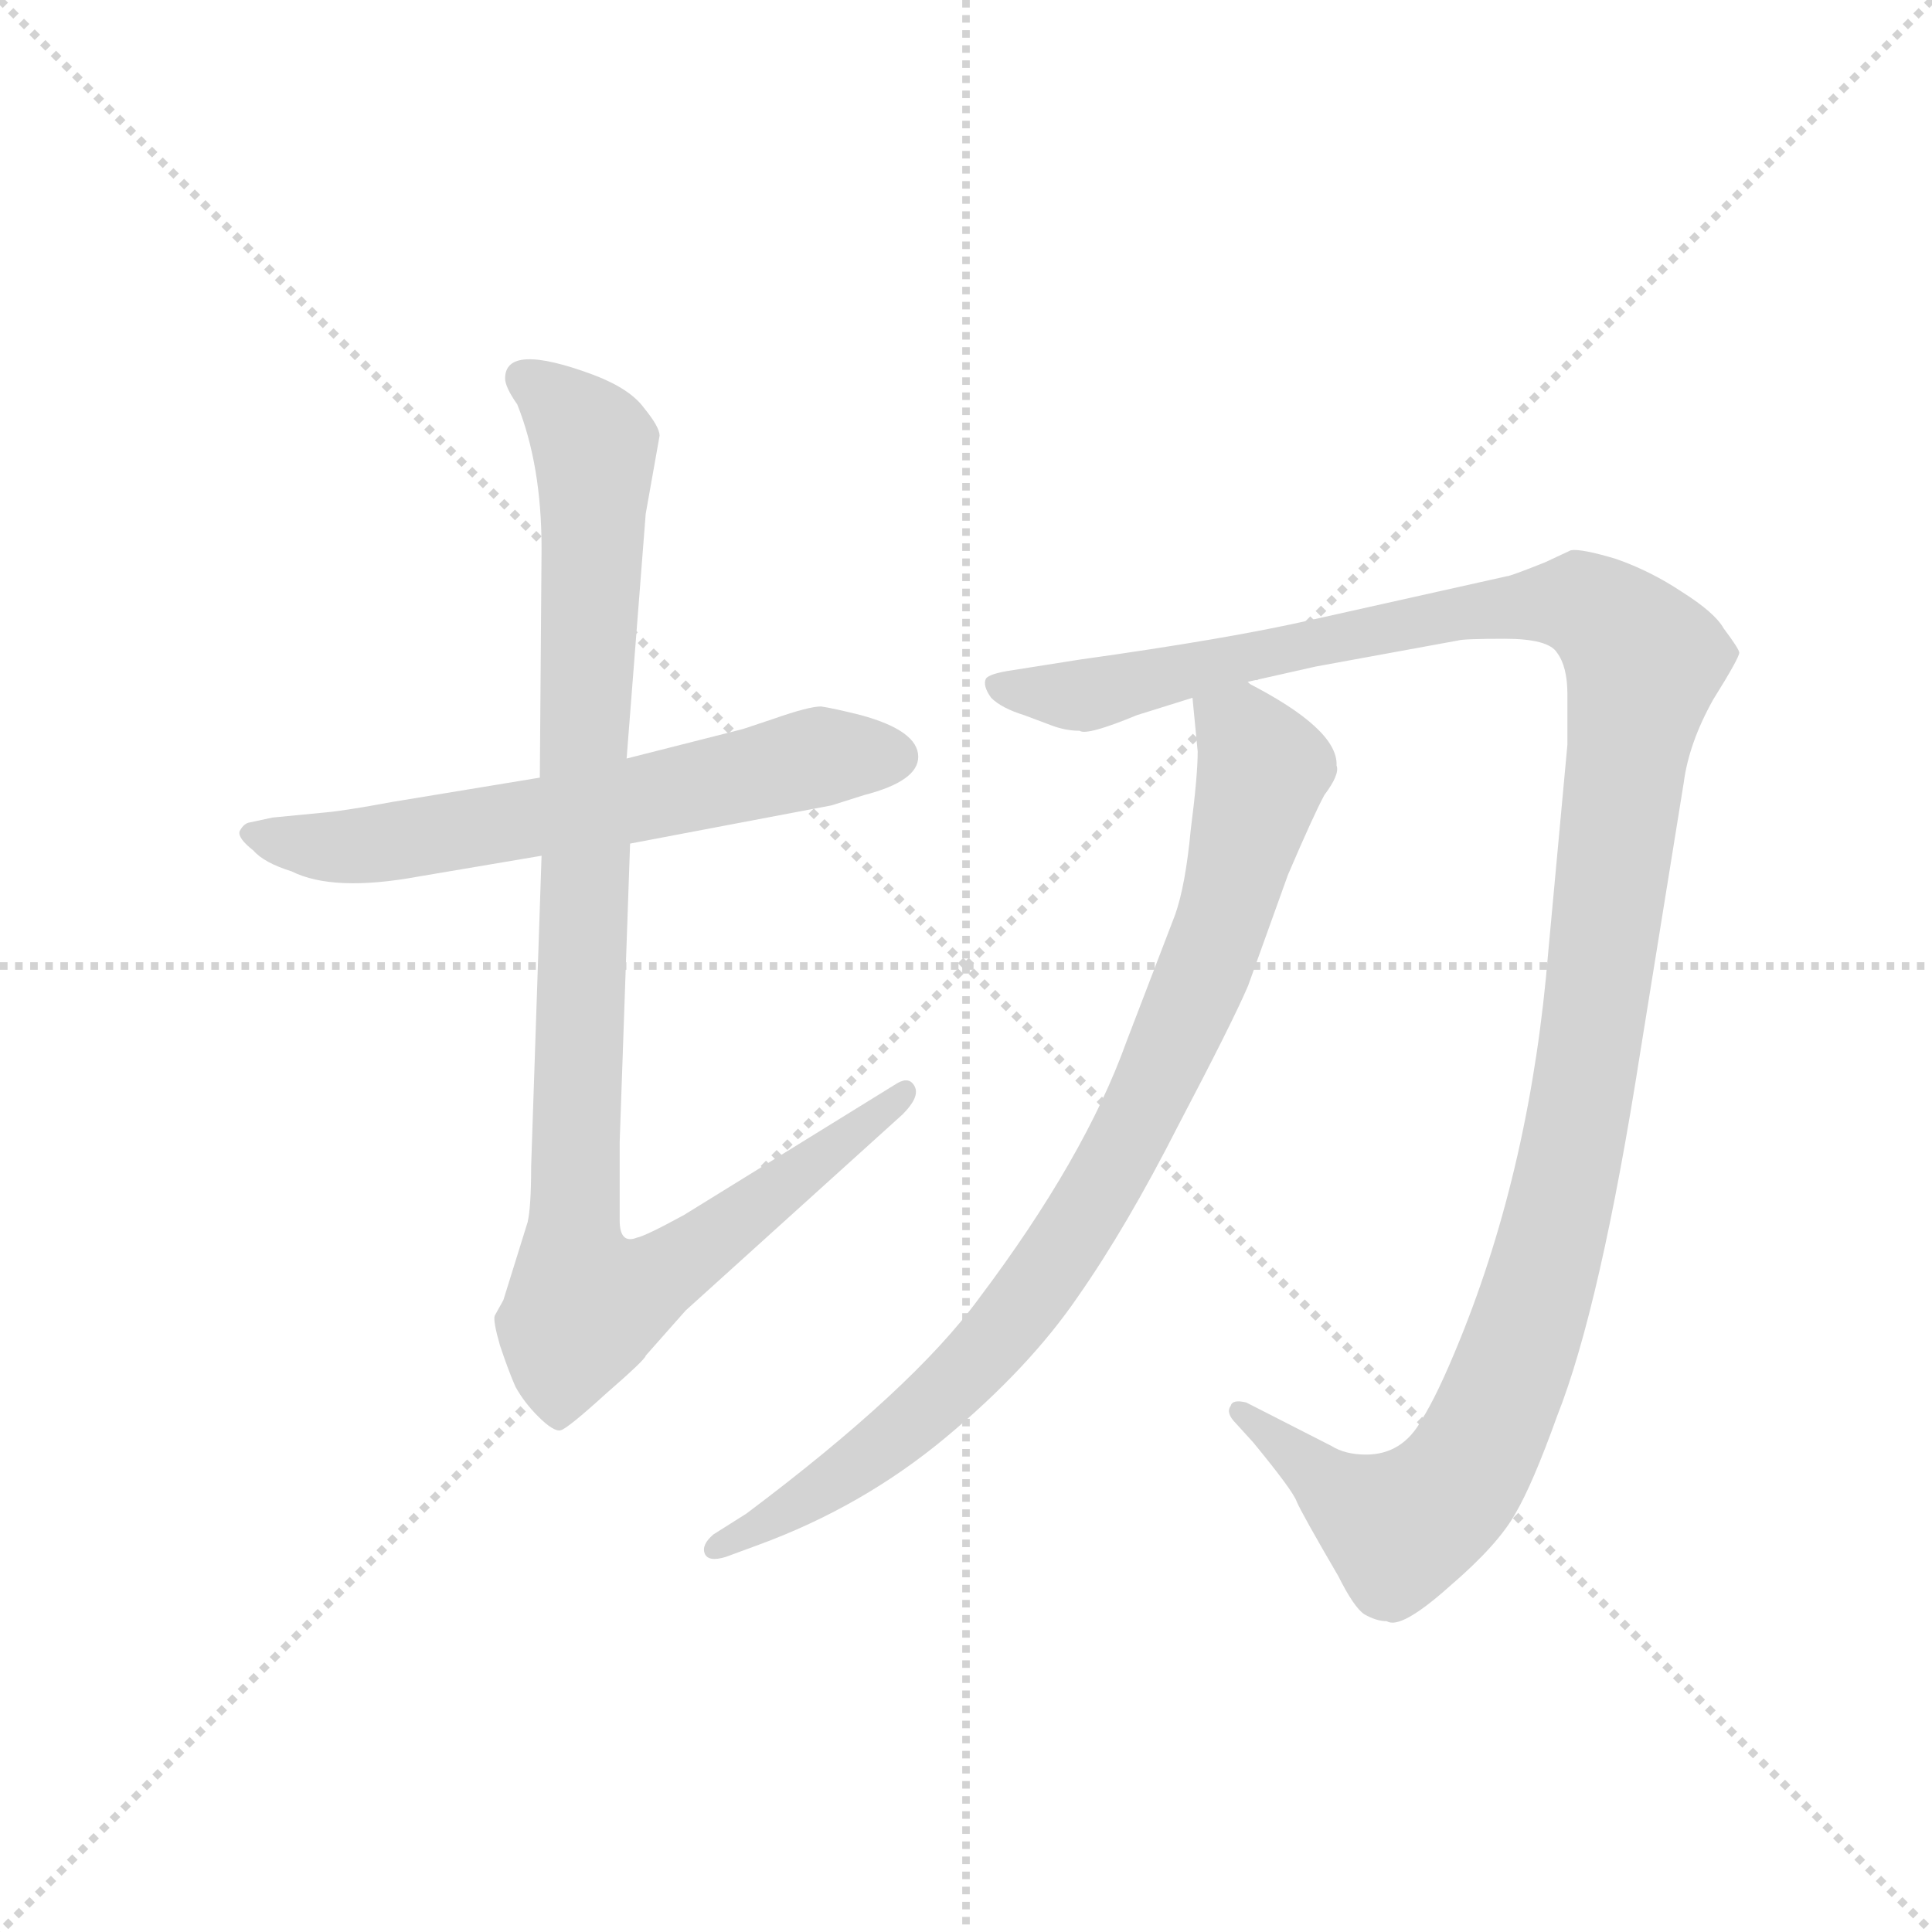 <svg version="1.1" viewBox="0 0 1024 1024" xmlns="http://www.w3.org/2000/svg">
  <g stroke="lightgray" stroke-dasharray="1,1" stroke-width="1" transform="scale(4, 4)">
    <line x1="0" y1="0" x2="256" y2="256"></line>
    <line x1="256" y1="0" x2="0" y2="256"></line>
    <line x1="128" y1="0" x2="128" y2="256"></line>
    <line x1="0" y1="128" x2="256" y2="128"></line>
  </g>
  <g transform="scale(0.92, -0.92) translate(60, -850)">
    <style type="text/css">
      
        @keyframes keyframes0 {
          from {
            stroke: blue;
            stroke-dashoffset: 631;
            stroke-width: 128;
          }
          67% {
            animation-timing-function: step-end;
            stroke: blue;
            stroke-dashoffset: 0;
            stroke-width: 128;
          }
          to {
            stroke: black;
            stroke-width: 1024;
          }
        }
        #make-me-a-hanzi-animation-0 {
          animation: keyframes0 0.764s both;
          animation-delay: 0s;
          animation-timing-function: linear;
        }
      
        @keyframes keyframes1 {
          from {
            stroke: blue;
            stroke-dashoffset: 1025;
            stroke-width: 128;
          }
          77% {
            animation-timing-function: step-end;
            stroke: blue;
            stroke-dashoffset: 0;
            stroke-width: 128;
          }
          to {
            stroke: black;
            stroke-width: 1024;
          }
        }
        #make-me-a-hanzi-animation-1 {
          animation: keyframes1 1.084s both;
          animation-delay: 0.764s;
          animation-timing-function: linear;
        }
      
        @keyframes keyframes2 {
          from {
            stroke: blue;
            stroke-dashoffset: 1291;
            stroke-width: 128;
          }
          81% {
            animation-timing-function: step-end;
            stroke: blue;
            stroke-dashoffset: 0;
            stroke-width: 128;
          }
          to {
            stroke: black;
            stroke-width: 1024;
          }
        }
        #make-me-a-hanzi-animation-2 {
          animation: keyframes2 1.301s both;
          animation-delay: 1.848s;
          animation-timing-function: linear;
        }
      
        @keyframes keyframes3 {
          from {
            stroke: blue;
            stroke-dashoffset: 872;
            stroke-width: 128;
          }
          74% {
            animation-timing-function: step-end;
            stroke: blue;
            stroke-dashoffset: 0;
            stroke-width: 128;
          }
          to {
            stroke: black;
            stroke-width: 1024;
          }
        }
        #make-me-a-hanzi-animation-3 {
          animation: keyframes3 0.96s both;
          animation-delay: 3.148s;
          animation-timing-function: linear;
        }
      
    </style>
    
      <path d="M 251 402 L 166 388 Q 139 383 128 382 L 97 379 L 83 376 Q 80 375 78 371 Q 77 367 86 360 Q 92 353 108 348 Q 132 336 181 345 L 252 357 L 303 364 L 419 386 L 438 392 Q 469 400 469 414 Q 469 429 436 438 Q 420 442 413 443 Q 406 443 386 436 L 368 430 L 301 413 L 251 402 Z" fill="lightgray"></path>
    
      <path d="M 231 632 Q 231 627 238 617 Q 252 582 252 534 L 251 402 L 252 357 L 246 178 Q 246 155 244 146 L 230 101 L 225 92 Q 224 89 228 75 Q 233 60 237 51 Q 242 42 250 34 Q 259 25 263 26 Q 267 27 289 47 Q 312 67 312 69 L 335 95 L 460 208 Q 470 218 467 224 Q 464 230 457 226 L 334 150 Q 312 138 307 137 Q 297 133 297 147 L 297 192 L 303 364 L 301 413 L 312 554 L 320 599 Q 320 604 311 615 Q 303 626 282 634 Q 231 653 231 632 Z" fill="lightgray"></path>
    
      <path d="M 658 457 L 698 466 L 780 481 Q 783 482 807 482 Q 832 482 837 474 Q 843 466 843 450 L 843 421 L 832 302 Q 822 179 781 78 Q 768 46 759 32 Q 748 12 727 12 Q 715 12 707 17 L 658 42 Q 650 44 649 40 Q 646 36 652 30 L 662 19 Q 685 -9 687 -15 Q 690 -22 711 -58 Q 720 -76 726 -80 Q 733 -84 739 -84 Q 747 -89 775 -64 Q 803 -40 813 -22 Q 823 -5 837 34 Q 862 97 885 244 L 910 399 Q 913 422 927 447 Q 942 471 942 474 Q 942 476 933 488 Q 928 497 909 509 Q 891 521 871 528 Q 851 534 845 533 L 830 526 Q 810 518 808 518 L 696 493 Q 648 482 562 470 L 524 464 Q 510 462 508 459 Q 506 455 511 448 Q 517 442 530 438 L 546 432 Q 554 429 562 429 Q 566 426 595 438 L 627 448 L 658 457 Z" fill="lightgray"></path>
    
      <path d="M 627 448 L 630 417 Q 630 403 626 372 Q 623 340 617 323 L 589 250 Q 565 183 504 102 Q 466 50 370 -22 L 351 -34 Q 344 -40 346 -45 Q 348 -50 358 -47 L 377 -40 Q 437 -18 485 22 Q 533 62 561 103 Q 589 143 619 202 Q 650 261 659 282 L 682 346 Q 697 381 703 392 Q 712 404 710 409 Q 711 430 658 457 C 632 471 624 476 627 448 Z" fill="lightgray"></path>
    
    
      <clipPath id="make-me-a-hanzi-clip-0">
        <path d="M 251 402 L 166 388 Q 139 383 128 382 L 97 379 L 83 376 Q 80 375 78 371 Q 77 367 86 360 Q 92 353 108 348 Q 132 336 181 345 L 252 357 L 303 364 L 419 386 L 438 392 Q 469 400 469 414 Q 469 429 436 438 Q 420 442 413 443 Q 406 443 386 436 L 368 430 L 301 413 L 251 402 Z"></path>
      </clipPath>
      <path clip-path="url(#make-me-a-hanzi-clip-0)" d="M 86 368 L 153 363 L 293 386 L 413 414 L 456 414" fill="none" id="make-me-a-hanzi-animation-0" stroke-dasharray="503 1006" stroke-linecap="round"></path>
    
      <clipPath id="make-me-a-hanzi-clip-1">
        <path d="M 231 632 Q 231 627 238 617 Q 252 582 252 534 L 251 402 L 252 357 L 246 178 Q 246 155 244 146 L 230 101 L 225 92 Q 224 89 228 75 Q 233 60 237 51 Q 242 42 250 34 Q 259 25 263 26 Q 267 27 289 47 Q 312 67 312 69 L 335 95 L 460 208 Q 470 218 467 224 Q 464 230 457 226 L 334 150 Q 312 138 307 137 Q 297 133 297 147 L 297 192 L 303 364 L 301 413 L 312 554 L 320 599 Q 320 604 311 615 Q 303 626 282 634 Q 231 653 231 632 Z"></path>
      </clipPath>
      <path clip-path="url(#make-me-a-hanzi-clip-1)" d="M 242 632 L 276 603 L 283 582 L 271 146 L 278 101 L 325 118 L 461 221" fill="none" id="make-me-a-hanzi-animation-1" stroke-dasharray="897 1794" stroke-linecap="round"></path>
    
      <clipPath id="make-me-a-hanzi-clip-2">
        <path d="M 658 457 L 698 466 L 780 481 Q 783 482 807 482 Q 832 482 837 474 Q 843 466 843 450 L 843 421 L 832 302 Q 822 179 781 78 Q 768 46 759 32 Q 748 12 727 12 Q 715 12 707 17 L 658 42 Q 650 44 649 40 Q 646 36 652 30 L 662 19 Q 685 -9 687 -15 Q 690 -22 711 -58 Q 720 -76 726 -80 Q 733 -84 739 -84 Q 747 -89 775 -64 Q 803 -40 813 -22 Q 823 -5 837 34 Q 862 97 885 244 L 910 399 Q 913 422 927 447 Q 942 471 942 474 Q 942 476 933 488 Q 928 497 909 509 Q 891 521 871 528 Q 851 534 845 533 L 830 526 Q 810 518 808 518 L 696 493 Q 648 482 562 470 L 524 464 Q 510 462 508 459 Q 506 455 511 448 Q 517 442 530 438 L 546 432 Q 554 429 562 429 Q 566 426 595 438 L 627 448 L 658 457 Z"></path>
      </clipPath>
      <path clip-path="url(#make-me-a-hanzi-clip-2)" d="M 514 455 L 568 450 L 762 494 L 830 503 L 855 500 L 887 469 L 852 218 L 822 92 L 795 21 L 773 -12 L 746 -30 L 714 -13 L 655 36" fill="none" id="make-me-a-hanzi-animation-2" stroke-dasharray="1163 2326" stroke-linecap="round"></path>
    
      <clipPath id="make-me-a-hanzi-clip-3">
        <path d="M 627 448 L 630 417 Q 630 403 626 372 Q 623 340 617 323 L 589 250 Q 565 183 504 102 Q 466 50 370 -22 L 351 -34 Q 344 -40 346 -45 Q 348 -50 358 -47 L 377 -40 Q 437 -18 485 22 Q 533 62 561 103 Q 589 143 619 202 Q 650 261 659 282 L 682 346 Q 697 381 703 392 Q 712 404 710 409 Q 711 430 658 457 C 632 471 624 476 627 448 Z"></path>
      </clipPath>
      <path clip-path="url(#make-me-a-hanzi-clip-3)" d="M 635 441 L 656 427 L 668 406 L 633 289 L 574 165 L 531 99 L 479 42 L 394 -21 L 353 -41" fill="none" id="make-me-a-hanzi-animation-3" stroke-dasharray="744 1488" stroke-linecap="round"></path>
    
  </g>
</svg>